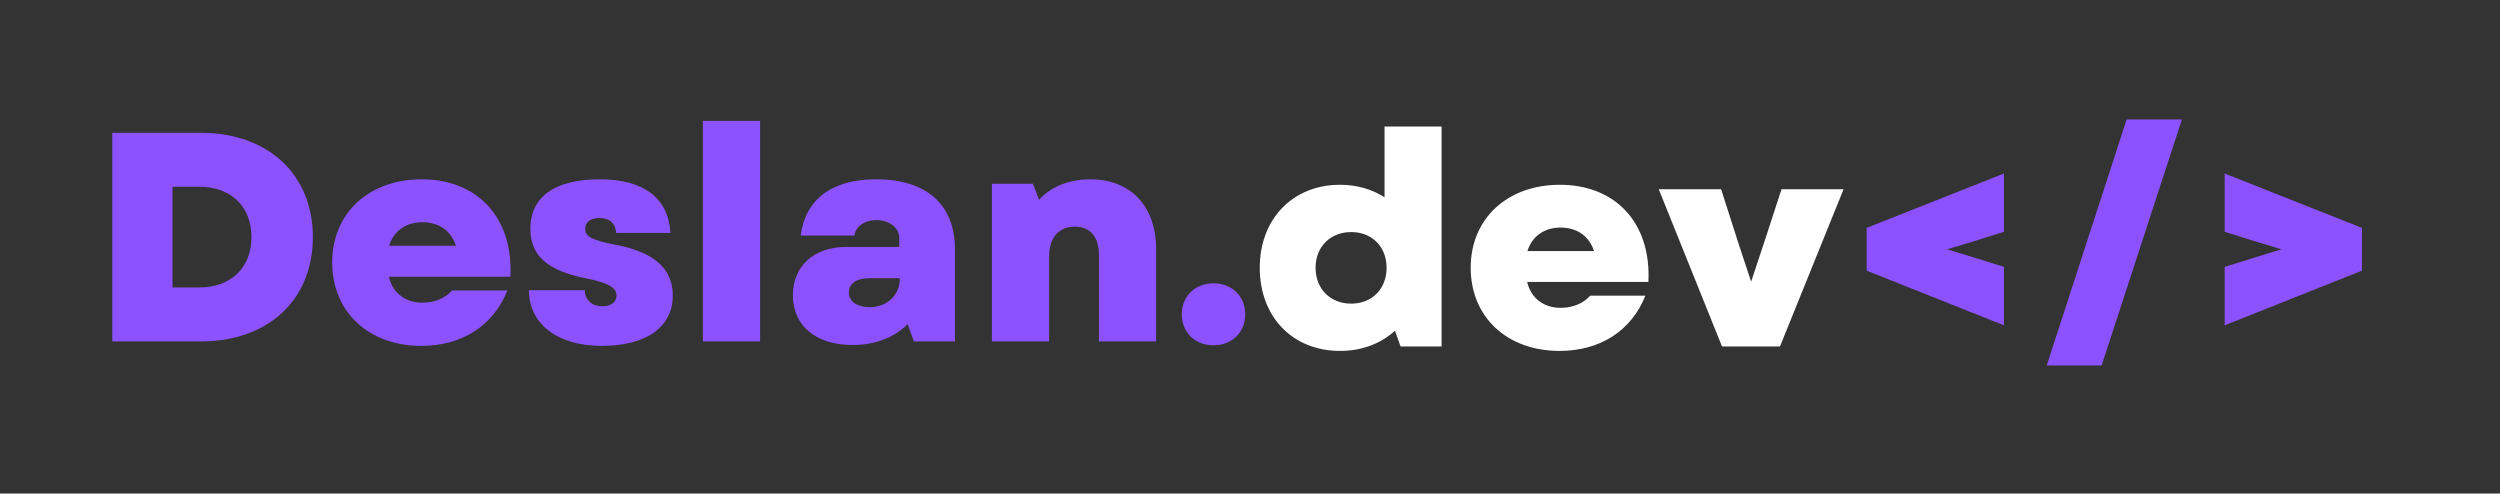 <svg xmlns="http://www.w3.org/2000/svg" xmlns:xlink="http://www.w3.org/1999/xlink" width="233" zoomAndPan="magnify" viewBox="0 0 174.75 34.5" height="46" preserveAspectRatio="xMidYMid meet" version="1.0"><rect x="0" y="0" width="174.75" height="34.5" fill="#333333" stroke="none"/><defs><g/></defs><g fill="#ffffff" fill-opacity="1"><g transform="translate(87.412, 24.217)"><g><path d="M 6.254 0.312 C 7.809 0.312 9.117 -0.207 10.094 -1.102 L 10.488 0 L 13.355 0 L 13.355 -15.371 L 9.367 -15.371 L 9.367 -10.426 C 8.496 -10.988 7.438 -11.301 6.254 -11.301 C 2.949 -11.301 0.645 -8.91 0.645 -5.504 C 0.645 -2.055 2.949 0.312 6.254 0.312 Z M 4.547 -5.504 C 4.547 -6.957 5.566 -7.996 7.043 -7.996 C 8.496 -7.996 9.512 -6.957 9.512 -5.504 C 9.512 -4.031 8.496 -2.992 7.043 -2.992 C 5.566 -2.992 4.547 -4.031 4.547 -5.504 Z M 4.547 -5.504 "/></g></g></g><g fill="#ffffff" fill-opacity="1"><g transform="translate(102.157, 24.217)"><g><path d="M 6.855 0.312 C 9.699 0.312 11.883 -1.102 12.855 -3.551 L 8.992 -3.551 C 8.559 -3.031 7.789 -2.699 6.938 -2.699 C 5.816 -2.699 4.883 -3.301 4.59 -4.508 L 13.066 -4.508 C 13.273 -8.598 10.801 -11.301 6.875 -11.301 C 3.199 -11.301 0.645 -8.93 0.645 -5.504 C 0.645 -2.055 3.18 0.312 6.855 0.312 Z M 4.609 -6.668 C 4.945 -7.727 5.816 -8.309 6.918 -8.309 C 8.121 -8.309 8.93 -7.684 9.266 -6.668 Z M 4.609 -6.668 "/></g></g></g><g fill="#ffffff" fill-opacity="1"><g transform="translate(115.842, 24.217)"><g><path d="M 4.527 0 L 8.578 0 L 13.023 -10.988 L 8.684 -10.988 L 7.5 -7.352 L 6.562 -4.527 L 5.629 -7.352 L 4.465 -10.988 L 0.105 -10.988 Z M 4.527 0 "/></g></g></g><g fill="#8c52ff" fill-opacity="1"><g transform="translate(128.963, 24.217)"><g><path d="M 11.113 -1.477 L 11.113 -5.566 L 7.145 -6.793 L 8.871 -7.312 L 11.113 -8.016 L 11.113 -12.09 L 1.516 -8.289 L 1.516 -5.297 Z M 11.113 -1.477 "/></g></g></g><g fill="#8c52ff" fill-opacity="1"><g transform="translate(141.589, 24.217)"><g><path d="M 1.477 1.328 L 5.316 1.328 L 10.926 -15.867 L 7.062 -15.867 Z M 1.477 1.328 "/></g></g></g><g fill="#8c52ff" fill-opacity="1"><g transform="translate(153.987, 24.217)"><g><path d="M 1.516 -1.477 L 11.113 -5.297 L 11.113 -8.289 L 1.516 -12.09 L 1.516 -8.016 L 3.758 -7.312 L 5.484 -6.793 L 1.516 -5.566 Z M 1.516 -1.477 "/></g></g></g><g fill="#8c52ff" fill-opacity="1"><g transform="translate(6.307, 23.865)"><g><path d="M 1.543 0 L 7.73 0 C 12.438 0 15.562 -2.895 15.562 -7.293 C 15.562 -11.664 12.438 -14.582 7.73 -14.582 L 1.543 -14.582 Z M 5.75 -3.77 L 5.75 -10.812 L 7.605 -10.812 C 9.832 -10.812 11.27 -9.438 11.27 -7.293 C 11.27 -5.145 9.832 -3.77 7.605 -3.77 Z M 5.75 -3.77 "/></g></g></g><g fill="#8c52ff" fill-opacity="1"><g transform="translate(22.575, 23.865)"><g><path d="M 6.875 0.312 C 9.73 0.312 11.914 -1.105 12.895 -3.562 L 9.02 -3.562 C 8.582 -3.043 7.812 -2.707 6.957 -2.707 C 5.832 -2.707 4.895 -3.312 4.605 -4.52 L 13.102 -4.52 C 13.312 -8.625 10.832 -11.332 6.895 -11.332 C 3.207 -11.332 0.645 -8.957 0.645 -5.52 C 0.645 -2.062 3.188 0.312 6.875 0.312 Z M 4.625 -6.688 C 4.957 -7.75 5.832 -8.332 6.938 -8.332 C 8.145 -8.332 8.957 -7.707 9.293 -6.688 Z M 4.625 -6.688 "/></g></g></g><g fill="#8c52ff" fill-opacity="1"><g transform="translate(36.301, 23.865)"><g><path d="M 5.75 0.312 C 8.875 0.312 10.727 -1 10.727 -3.207 C 10.727 -5.082 9.438 -6.23 6.75 -6.75 C 5.082 -7.062 4.605 -7.332 4.605 -7.875 C 4.605 -8.355 5 -8.625 5.582 -8.625 C 6.312 -8.625 6.73 -8.25 6.77 -7.582 L 10.562 -7.582 C 10.418 -10.02 8.707 -11.332 5.625 -11.332 C 2.48 -11.332 0.77 -10.105 0.77 -7.875 C 0.77 -6 1.98 -4.918 4.73 -4.395 C 6.188 -4.105 6.793 -3.75 6.793 -3.23 C 6.793 -2.75 6.418 -2.457 5.793 -2.457 C 5.062 -2.457 4.582 -2.918 4.582 -3.582 L 0.668 -3.582 C 0.668 -1.23 2.668 0.312 5.75 0.312 Z M 5.75 0.312 "/></g></g></g><g fill="#8c52ff" fill-opacity="1"><g transform="translate(47.736, 23.865)"><g><path d="M 1.395 0 L 5.395 0 L 5.395 -15.414 L 1.395 -15.414 Z M 1.395 0 "/></g></g></g><g fill="#8c52ff" fill-opacity="1"><g transform="translate(54.526, 23.865)"><g><path d="M 5.062 0.25 C 6.645 0.25 7.98 -0.27 8.918 -1.207 L 9.355 0 L 12.227 0 L 12.227 -6.418 C 12.227 -9.562 10.25 -11.332 6.707 -11.332 C 3.625 -11.332 1.77 -9.938 1.438 -7.395 L 5.188 -7.395 C 5.293 -8.043 5.918 -8.48 6.73 -8.48 C 7.625 -8.48 8.332 -7.957 8.332 -7.23 L 8.332 -6.605 L 4.625 -6.605 C 2.355 -6.605 0.895 -5.25 0.895 -3.23 C 0.895 -1.082 2.52 0.25 5.062 0.25 Z M 4.812 -3.418 C 4.812 -4.043 5.355 -4.418 6.207 -4.418 L 8.375 -4.418 C 8.375 -3.207 7.457 -2.395 6.25 -2.395 C 5.395 -2.395 4.812 -2.793 4.812 -3.418 Z M 4.812 -3.418 "/></g></g></g><g fill="#8c52ff" fill-opacity="1"><g transform="translate(67.939, 23.865)"><g><path d="M 1.395 0 L 5.395 0 L 5.395 -5.938 C 5.395 -7.27 6.082 -8.02 7.188 -8.02 C 8.25 -8.02 8.875 -7.332 8.875 -6.043 L 8.875 0 L 12.875 0 L 12.875 -6.457 C 12.875 -9.438 11.102 -11.332 8.27 -11.332 C 6.793 -11.332 5.5 -10.812 4.688 -9.895 L 4.27 -11.02 L 1.395 -11.02 Z M 1.395 0 "/></g></g></g><g fill="#8c52ff" fill-opacity="1"><g transform="translate(81.999, 23.865)"><g><path d="M 2.832 0.27 C 4.125 0.27 5.043 -0.645 5.043 -1.895 C 5.043 -3.145 4.125 -4.062 2.832 -4.062 C 1.52 -4.062 0.605 -3.145 0.605 -1.895 C 0.605 -0.645 1.52 0.27 2.832 0.27 Z M 2.832 0.27 "/></g></g></g><g fill="#ffffff" fill-opacity="1"><g transform="translate(87.643, 23.865)"><g/></g></g></svg>